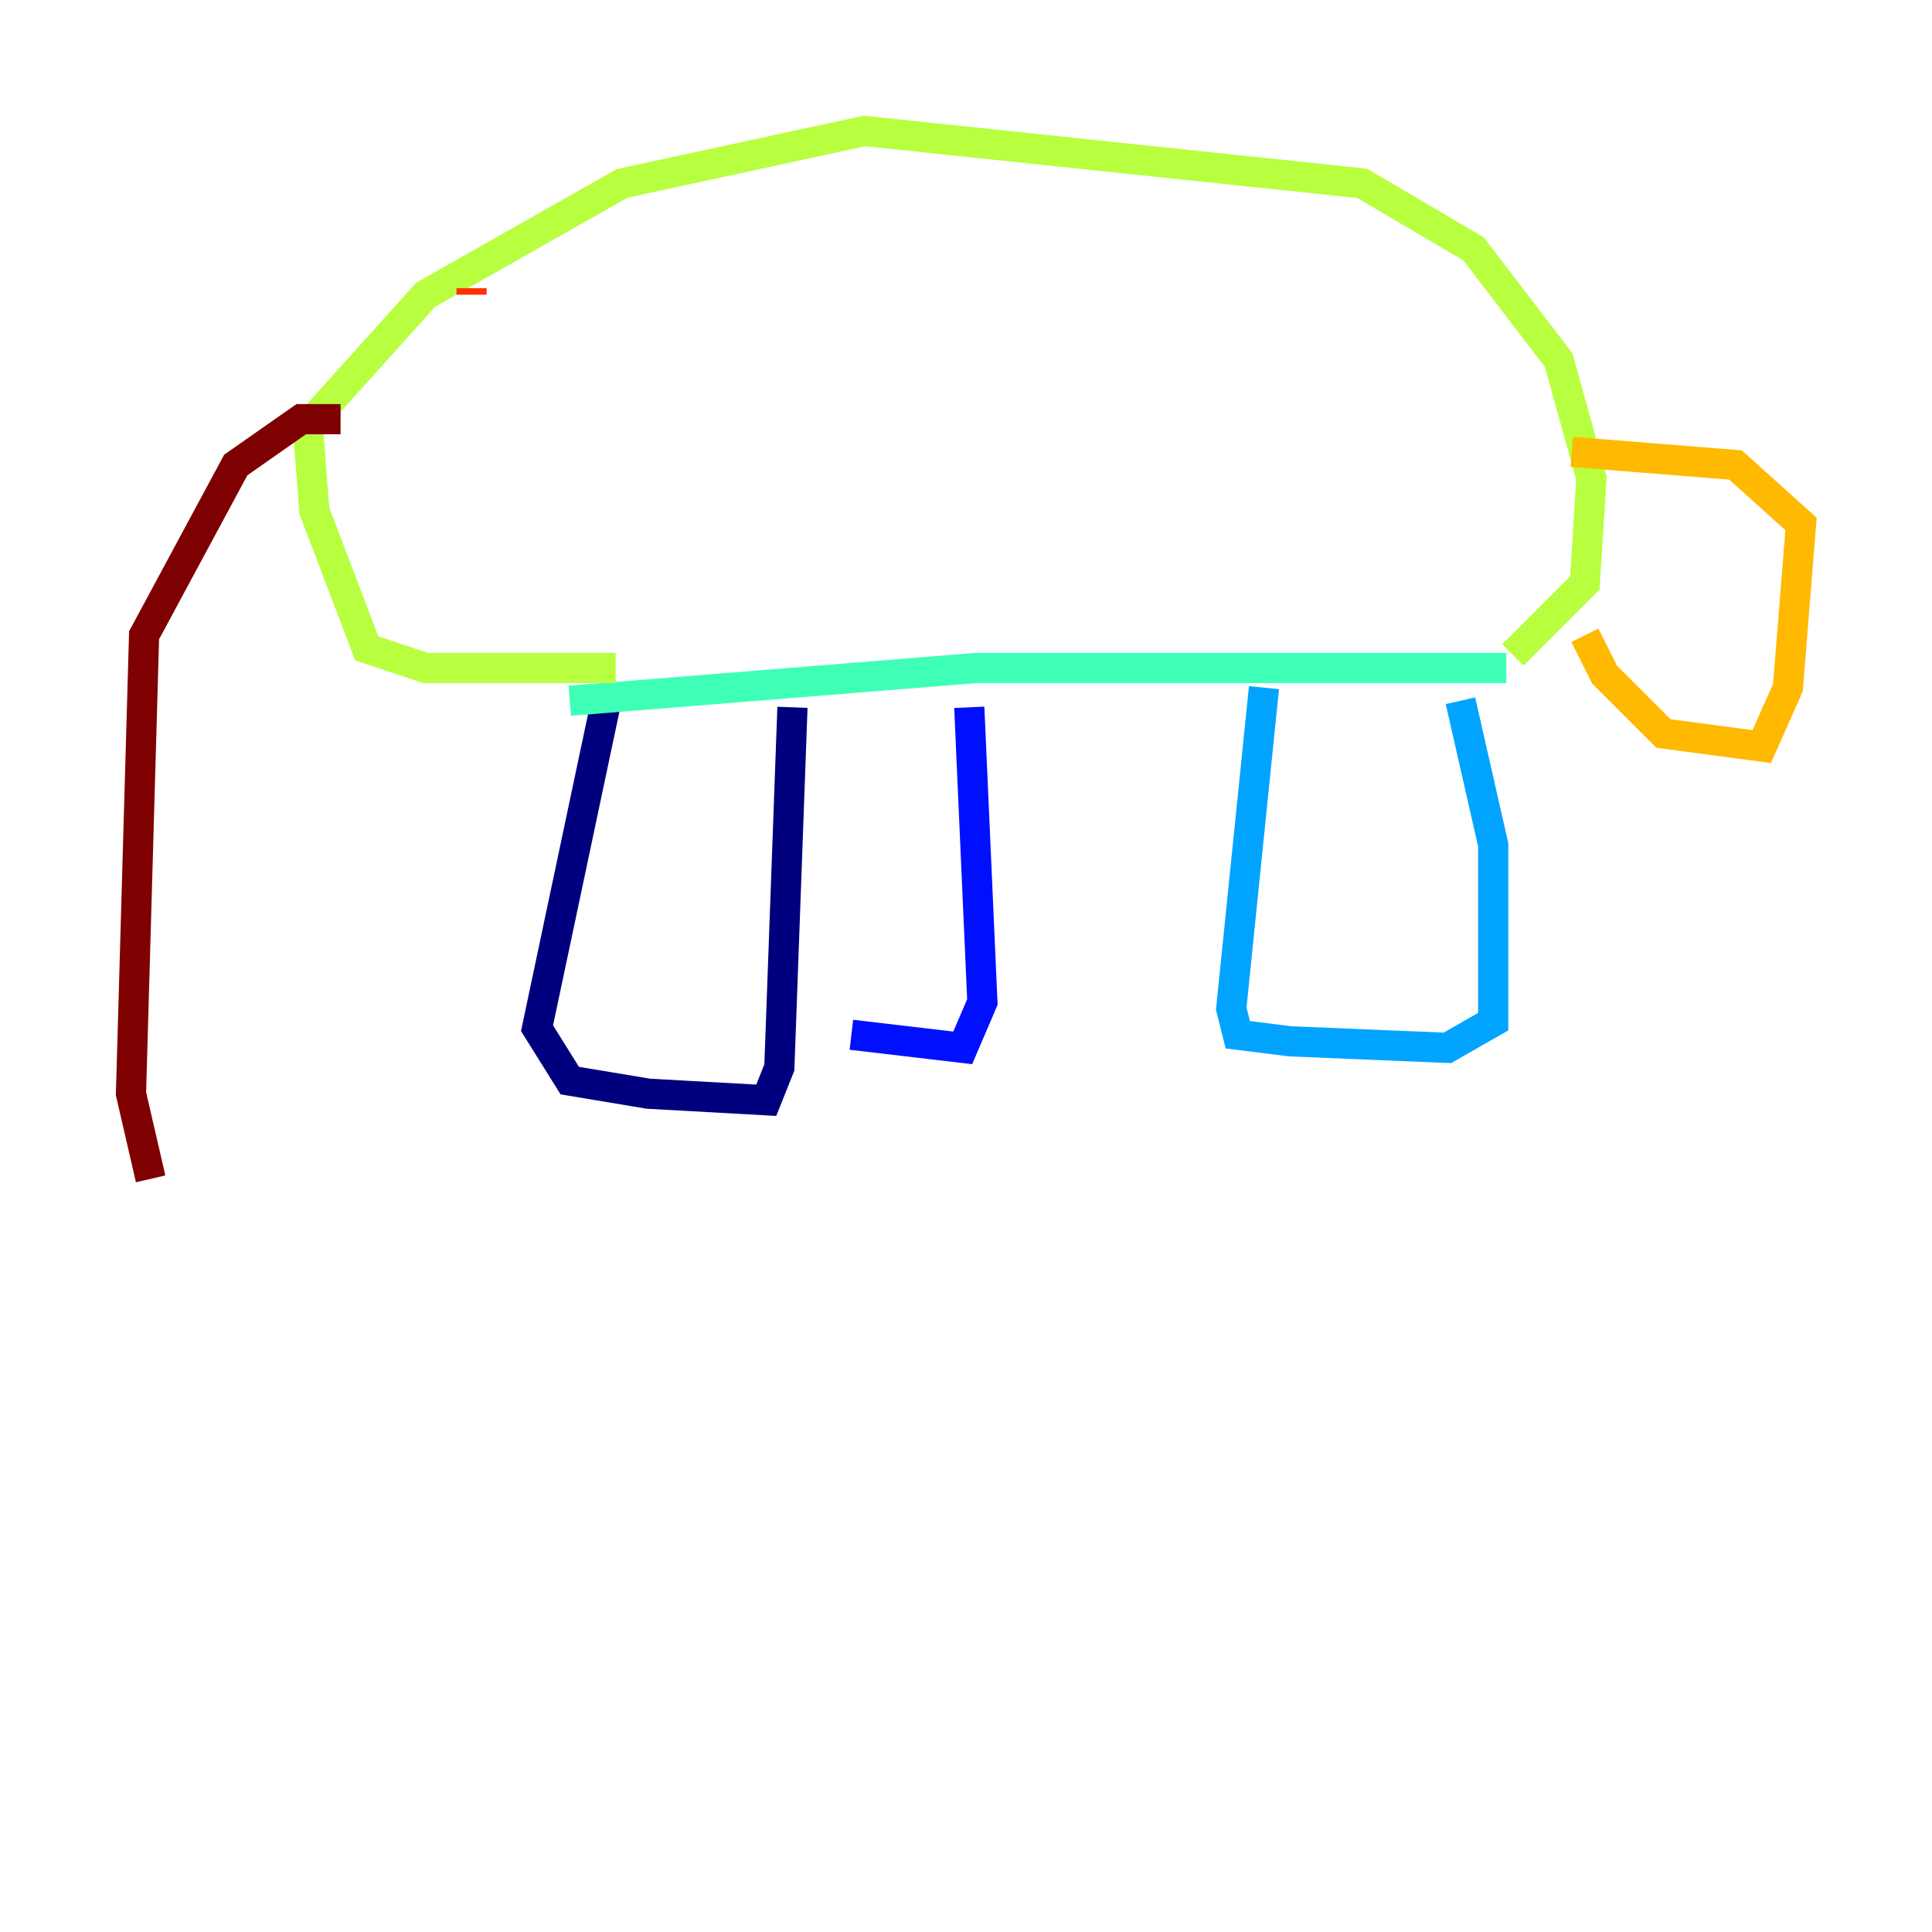 <?xml version="1.0" encoding="utf-8" ?>
<svg baseProfile="tiny" height="128" version="1.2" viewBox="0,0,128,128" width="128" xmlns="http://www.w3.org/2000/svg" xmlns:ev="http://www.w3.org/2001/xml-events" xmlns:xlink="http://www.w3.org/1999/xlink"><defs /><polyline fill="none" points="40.352,45.559 35.58,68.122 37.749,71.593 42.956,72.461 50.766,72.895 51.634,70.725 52.502,46.861" stroke="#00007f" stroke-width="2" /><polyline fill="none" points="56.407,68.556 63.783,69.424 65.085,66.386 64.217,46.861" stroke="#0010ff" stroke-width="2" /><polyline fill="none" points="83.742,45.559 81.573,66.82 82.007,68.556 85.478,68.99 95.891,69.424 98.929,67.688 98.929,55.973 96.759,46.427" stroke="#00a4ff" stroke-width="2" /><polyline fill="none" points="99.797,44.258 64.651,44.258 37.749,46.427" stroke="#3fffb7" stroke-width="2" /><polyline fill="none" points="40.786,44.258 28.203,44.258 24.298,42.956 20.827,33.844 20.393,28.203 28.203,19.525 41.22,12.149 57.275,8.678 90.251,12.149 97.627,16.488 103.268,23.864 105.437,31.675 105.003,38.617 100.231,43.39" stroke="#b7ff3f" stroke-width="2" /><polyline fill="none" points="105.003,42.088 106.305,44.691 110.21,48.597 116.719,49.464 118.454,45.559 119.322,34.712 114.983,30.807 104.136,29.939" stroke="#ffb900" stroke-width="2" /><polyline fill="none" points="31.241,19.525 31.241,19.091" stroke="#ff3000" stroke-width="2" /><polyline fill="none" points="22.563,27.77 19.959,27.77 15.62,30.807 9.546,42.088 8.678,72.461 9.98,78.102" stroke="#7f0000" stroke-width="2" /></svg>